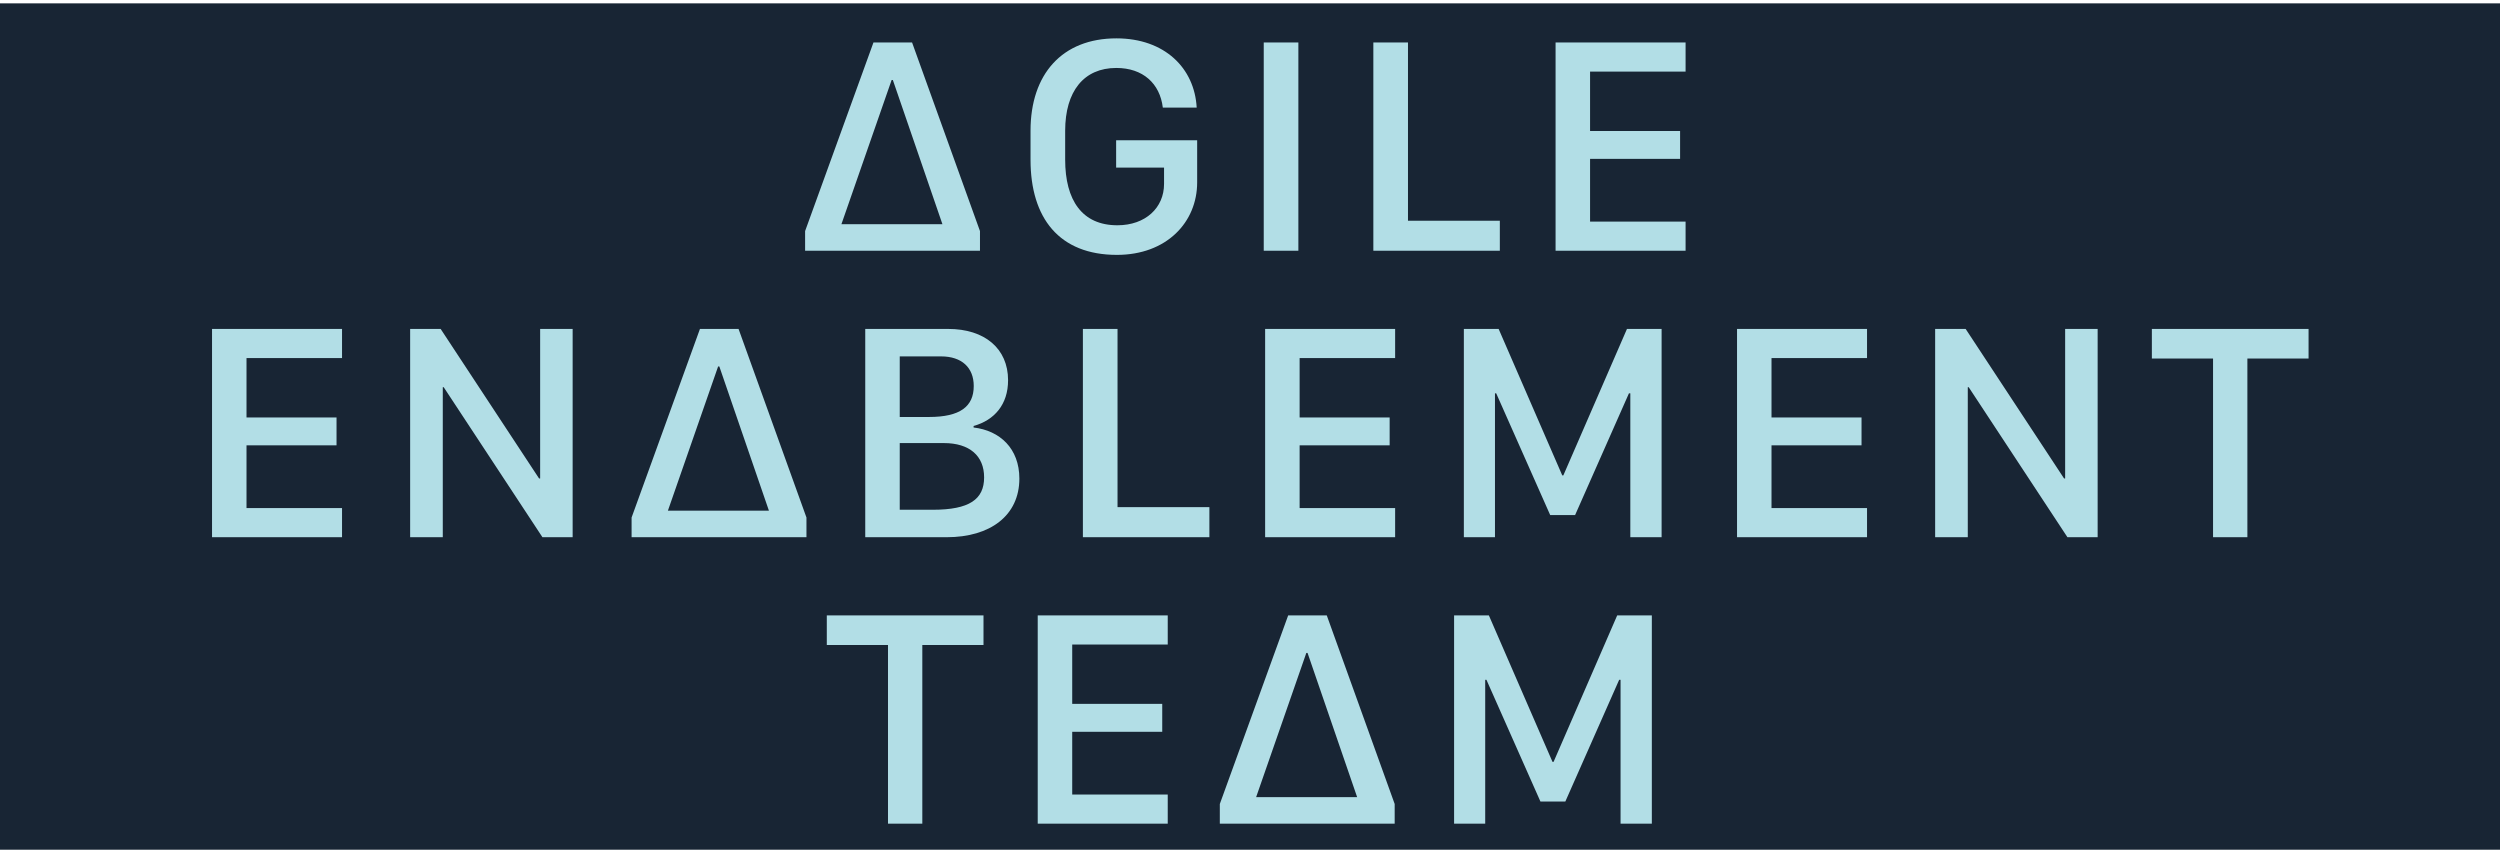 <svg width="192" height="66" viewBox="0 0 192 66" fill="none" xmlns="http://www.w3.org/2000/svg">
<rect width="192" height="65" transform="translate(0 0.258)" fill="#182534"/>
<path d="M61.832 19.258V17.746L67.082 3.262H70.047L75.262 17.746V19.258H61.832ZM68.477 6.145L64.621 17.219H72.379L68.571 6.145H68.477ZM91.906 8.266H89.305C89.082 6.414 87.781 5.219 85.731 5.219C83.246 5.219 81.805 7 81.805 10.047V12.262C81.805 15.379 83.106 17.301 85.813 17.301C87.981 17.301 89.399 15.953 89.399 14.125V12.871H85.719V10.774H91.942V14.008C91.942 17.078 89.586 19.575 85.778 19.575C81.348 19.575 79.145 16.75 79.145 12.274V10.035C79.145 5.699 81.57 2.946 85.742 2.946C89.445 2.946 91.742 5.231 91.906 8.266ZM99.715 19.258H97.055V3.262H99.715V19.258ZM115.187 16.95V19.258H105.473V3.262H108.133V16.95H115.187ZM129.453 17.02V19.258H119.468V3.262H129.453V5.5H122.117V10.059H129.031V12.203H122.117V17.02H129.453ZM26.268 39.02V41.258H16.284V25.262H26.268V27.5H18.932V32.059H25.846V34.203H18.932V39.02H26.268ZM34.006 41.258H31.499V25.262H33.842L41.401 36.746H41.483V25.262H43.979V41.258H41.659L34.077 29.738H34.006V41.258ZM48.506 41.258V39.746L53.756 25.262H56.721L61.936 39.746V41.258H48.506ZM55.151 28.145L51.295 39.219H59.053L55.245 28.145H55.151ZM66.451 41.258V25.262H72.826C75.615 25.262 77.42 26.762 77.42 29.2C77.42 31.075 76.365 32.27 74.772 32.715V32.832C76.787 33.067 78.287 34.438 78.287 36.758C78.287 39.594 76.049 41.258 72.709 41.258H66.451ZM69.1 27.371V32.024H71.35C73.729 32.024 74.783 31.227 74.783 29.645C74.783 28.227 73.858 27.371 72.276 27.371H69.1ZM69.1 34.028V39.149H71.643C74.444 39.149 75.58 38.352 75.58 36.664C75.58 35.012 74.467 34.028 72.487 34.028H69.1ZM92.881 38.95V41.258H83.166V25.262H85.826V38.95H92.881ZM107.146 39.02V41.258H97.162V25.262H107.146V27.5H99.811V32.059H106.725V34.203H99.811V39.02H107.146ZM114.814 41.258H112.424V25.262H115.095L119.982 36.512H120.064L124.951 25.262H127.611V41.258H125.209V30.207H125.103L120.967 39.559H119.056L114.908 30.207H114.814V41.258ZM143.388 39.02V41.258H133.404V25.262H143.388V27.5H136.052V32.059H142.966V34.203H136.052V39.02H143.388ZM151.126 41.258H148.619V25.262H150.962L158.521 36.746H158.603V25.262H161.099V41.258H158.779L151.197 29.738H151.126V41.258ZM172.599 41.258H169.962V27.535H165.263V25.262H177.298V27.535H172.599V41.258ZM70.834 63.258H68.198V49.535H63.498V47.262H75.533V49.535H70.834V63.258ZM89.682 61.02V63.258H79.697V47.262H89.682V49.5H82.346V54.059H89.26V56.203H82.346V61.02H89.682ZM93.682 63.258V61.746L98.932 47.262H101.896L107.111 61.746V63.258H93.682ZM100.326 50.145L96.471 61.219H104.228L100.42 50.145H100.326ZM114.064 63.258H111.674V47.262H114.345L119.232 58.512H119.314L124.201 47.262H126.861V63.258H124.459V52.207H124.353L120.217 61.559H118.306L114.158 52.207H114.064V63.258Z" fill="#B2DEE6"/>
</svg>
